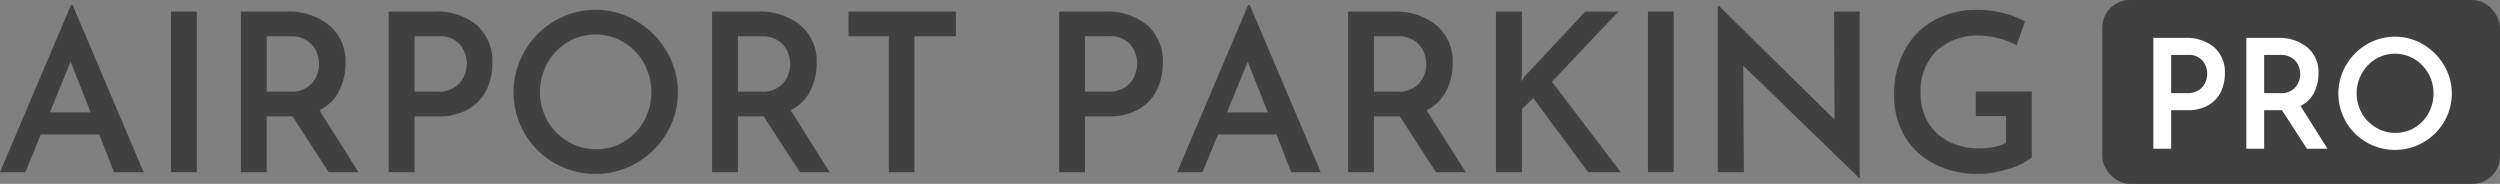 <svg xmlns="http://www.w3.org/2000/svg" width="255.605" height="18.796" viewBox="0 0 255.605 18.796">
  <rect x="0" y="0" width="255.605" height="18.796" fill="#808080" stroke="none"/>
  <g id="グループ_44" data-name="グループ 44" transform="translate(-512.468 -329.125)">
    <g id="グループ_40" data-name="グループ 40">
      <g id="グループ_39" data-name="グループ 39">
        <path id="パス_19" data-name="パス 19" d="M522.618,342.872h-5.977l-1.579,3.857h-2.594l7.263-17.1h.158l7.263,17.1h-3.023Zm-.879-2.255-2.053-5.188-2.12,5.188Z" fill="#404040"/>
        <path id="パス_20" data-name="パス 20" d="M532.587,330.309v16.42h-2.639v-16.42Z" fill="#404040"/>
        <path id="パス_21" data-name="パス 21" d="M546.075,346.729l-3.7-5.707h-2.639v5.707H537.1v-16.42h4.624a6.617,6.617,0,0,1,4.41,1.4,4.8,4.8,0,0,1,1.658,3.88,6.245,6.245,0,0,1-.643,2.808,4.4,4.4,0,0,1-2.019,2l3.992,6.338Zm-6.338-8.233h2.346a2.79,2.79,0,0,0,2.289-.868,3,3,0,0,0,.711-1.951,3.26,3.26,0,0,0-.271-1.275,2.586,2.586,0,0,0-.925-1.105,2.908,2.908,0,0,0-1.714-.462h-2.436Z" fill="#404040"/>
        <path id="パス_22" data-name="パス 22" d="M561.232,331.707a4.914,4.914,0,0,1,1.579,3.88,6.3,6.3,0,0,1-.563,2.65,4.609,4.609,0,0,1-1.816,2.007,6,6,0,0,1-3.214.778h-2.369v5.707H552.21v-16.42h4.647A6.371,6.371,0,0,1,561.232,331.707Zm-2.266,6.327a2.608,2.608,0,0,0,.947-1.128,3.26,3.26,0,0,0,.282-1.274,3.112,3.112,0,0,0-.665-1.917,2.638,2.638,0,0,0-2.245-.88h-2.436V338.5h2.369A3.008,3.008,0,0,0,558.966,338.034Z" fill="#404040"/>
        <path id="パス_23" data-name="パス 23" d="M566.1,334.357a8.57,8.57,0,0,1,3.056-3.078,8.222,8.222,0,0,1,8.391,0,8.715,8.715,0,0,1,3.079,3.09,8.22,8.22,0,0,1,.011,8.368,8.481,8.481,0,0,1-3.079,3.045,8.429,8.429,0,0,1-8.4.011,8.327,8.327,0,0,1-3.056-3.034,8.393,8.393,0,0,1,0-8.4Zm2.346,7.117a5.816,5.816,0,0,0,2.086,2.12,5.545,5.545,0,0,0,2.9.789,5.383,5.383,0,0,0,2.842-.778,5.7,5.7,0,0,0,2.041-2.12,6.1,6.1,0,0,0-.011-5.9,5.792,5.792,0,0,0-2.075-2.143,5.61,5.61,0,0,0-5.741,0,5.716,5.716,0,0,0-2.052,2.143,5.955,5.955,0,0,0-.756,2.954A5.772,5.772,0,0,0,568.45,341.474Z" fill="#404040"/>
        <path id="パス_24" data-name="パス 24" d="M594.253,346.729l-3.7-5.707h-2.639v5.707h-2.639v-16.42H589.9a6.617,6.617,0,0,1,4.41,1.4,4.8,4.8,0,0,1,1.658,3.88,6.246,6.246,0,0,1-.643,2.808,4.4,4.4,0,0,1-2.019,2l3.992,6.338Zm-6.338-8.233h2.346a2.79,2.79,0,0,0,2.289-.868,3,3,0,0,0,.711-1.951,3.259,3.259,0,0,0-.271-1.275,2.586,2.586,0,0,0-.925-1.105,2.908,2.908,0,0,0-1.714-.462h-2.436Z" fill="#404040"/>
        <path id="パス_25" data-name="パス 25" d="M610.2,330.309v2.526h-4.241v13.894h-2.616V332.835h-4.128v-2.526Z" fill="#404040"/>
        <path id="パス_26" data-name="パス 26" d="M629.778,331.707a4.917,4.917,0,0,1,1.578,3.88,6.3,6.3,0,0,1-.563,2.65,4.6,4.6,0,0,1-1.816,2.007,6,6,0,0,1-3.214.778H623.4v5.707h-2.64v-16.42H625.4A6.376,6.376,0,0,1,629.778,331.707Zm-2.267,6.327a2.608,2.608,0,0,0,.947-1.128,3.26,3.26,0,0,0,.282-1.274,3.112,3.112,0,0,0-.665-1.917,2.638,2.638,0,0,0-2.245-.88H623.4V338.5h2.368A3.006,3.006,0,0,0,627.511,338.034Z" fill="#404040"/>
        <path id="パス_27" data-name="パス 27" d="M642.972,342.872h-5.977l-1.579,3.857h-2.593l7.262-17.1h.158l7.263,17.1h-3.022Zm-.879-2.255-2.053-5.188-2.12,5.188Z" fill="#404040"/>
        <path id="パス_28" data-name="パス 28" d="M659.28,346.729l-3.7-5.707h-2.639v5.707H650.3v-16.42h4.625a6.613,6.613,0,0,1,4.409,1.4,4.8,4.8,0,0,1,1.658,3.88,6.232,6.232,0,0,1-.643,2.808,4.4,4.4,0,0,1-2.019,2l3.993,6.338Zm-6.338-8.233h2.345a2.792,2.792,0,0,0,2.29-.868,3,3,0,0,0,.71-1.951,3.276,3.276,0,0,0-.27-1.275,2.593,2.593,0,0,0-.925-1.105,2.911,2.911,0,0,0-1.715-.462h-2.435Z" fill="#404040"/>
        <path id="パス_29" data-name="パス 29" d="M668.009,337.436l.36-.519,6.181-6.608h3.383l-6.789,7.172,7.037,9.248h-3.338l-5.616-7.579-1.151,1.128v6.451h-2.661v-16.42h2.661V336.6Z" fill="#404040"/>
        <path id="パス_30" data-name="パス 30" d="M683.594,330.309v16.42h-2.639v-16.42Z" fill="#404040"/>
        <path id="パス_31" data-name="パス 31" d="M702.608,330.309v17.006h-.067L690.7,335.835l.068,10.894H688.1V329.745h.135l11.8,11.616-.045-11.052Z" fill="#404040"/>
        <path id="パス_32" data-name="パス 32" d="M717.844,346.379a10.284,10.284,0,0,1-3.079.53,9.6,9.6,0,0,1-4.556-1.037,7.435,7.435,0,0,1-3.022-2.853,8.012,8.012,0,0,1-1.06-4.117,9.4,9.4,0,0,1,1.139-4.759,7.55,7.55,0,0,1,3.067-3,8.951,8.951,0,0,1,4.229-1.015,10.812,10.812,0,0,1,2.7.327,9.38,9.38,0,0,1,2.244.869l-.857,2.436a6.971,6.971,0,0,0-1.793-.7,7.852,7.852,0,0,0-1.951-.293,6.155,6.155,0,0,0-4.444,1.557,5.745,5.745,0,0,0-1.624,4.353,5.655,5.655,0,0,0,.756,2.943,5.12,5.12,0,0,0,2.12,1.974,6.757,6.757,0,0,0,3.124.7,7.557,7.557,0,0,0,1.511-.147,4.319,4.319,0,0,0,1.218-.417V341h-3.09v-2.526H720.2v6.744A6.352,6.352,0,0,1,717.844,346.379Z" fill="#404040"/>
      </g>
    </g>
    <rect id="長方形_15" data-name="長方形 15" width="40.663" height="18.796" rx="2.819" transform="translate(727.41 329.125)" fill="#404040"/>
    <g id="グループ_43" data-name="グループ 43">
      <g id="グループ_42" data-name="グループ 42">
        <g id="グループ_41" data-name="グループ 41">
          <path id="パス_33" data-name="パス 33" d="M738.855,333.964a3.393,3.393,0,0,1,1.089,2.677,4.34,4.34,0,0,1-.389,1.829,3.178,3.178,0,0,1-1.253,1.385,4.136,4.136,0,0,1-2.217.537h-1.634v3.937H732.63V333h3.206A4.4,4.4,0,0,1,738.855,333.964Zm-1.564,4.366a1.8,1.8,0,0,0,.654-.779,2.259,2.259,0,0,0,.194-.879,2.148,2.148,0,0,0-.459-1.323,1.821,1.821,0,0,0-1.548-.606h-1.681v3.906h1.634A2.077,2.077,0,0,0,737.291,338.33Z" fill="#fff"/>
          <path id="パス_34" data-name="パス 34" d="M748.332,344.329l-2.552-3.937h-1.821v3.937h-1.821V333h3.191a4.564,4.564,0,0,1,3.042.964,3.313,3.313,0,0,1,1.144,2.677,4.3,4.3,0,0,1-.444,1.938,3.037,3.037,0,0,1-1.393,1.377l2.755,4.373Zm-4.373-5.68h1.619a1.924,1.924,0,0,0,1.579-.6,2.069,2.069,0,0,0,.49-1.346,2.261,2.261,0,0,0-.186-.879,1.783,1.783,0,0,0-.638-.762,2.008,2.008,0,0,0-1.183-.319h-1.681Z" fill="#fff"/>
          <path id="パス_35" data-name="パス 35" d="M752.331,335.793a5.913,5.913,0,0,1,2.109-2.124,5.673,5.673,0,0,1,5.789,0,6.017,6.017,0,0,1,2.124,2.132,5.669,5.669,0,0,1,.008,5.773,5.853,5.853,0,0,1-2.124,2.1,5.814,5.814,0,0,1-5.8.008,5.752,5.752,0,0,1-2.109-2.093,5.788,5.788,0,0,1,0-5.8Zm1.619,4.91a4,4,0,0,0,1.439,1.463,3.825,3.825,0,0,0,2,.544,3.716,3.716,0,0,0,1.961-.537,3.938,3.938,0,0,0,1.408-1.462,4.2,4.2,0,0,0-.008-4.07,4,4,0,0,0-1.431-1.478,3.871,3.871,0,0,0-3.961,0,3.957,3.957,0,0,0-1.416,1.478,4.108,4.108,0,0,0-.521,2.039A3.978,3.978,0,0,0,753.95,340.7Z" fill="#fff"/>
        </g>
      </g>
    </g>
  </g>
</svg>
